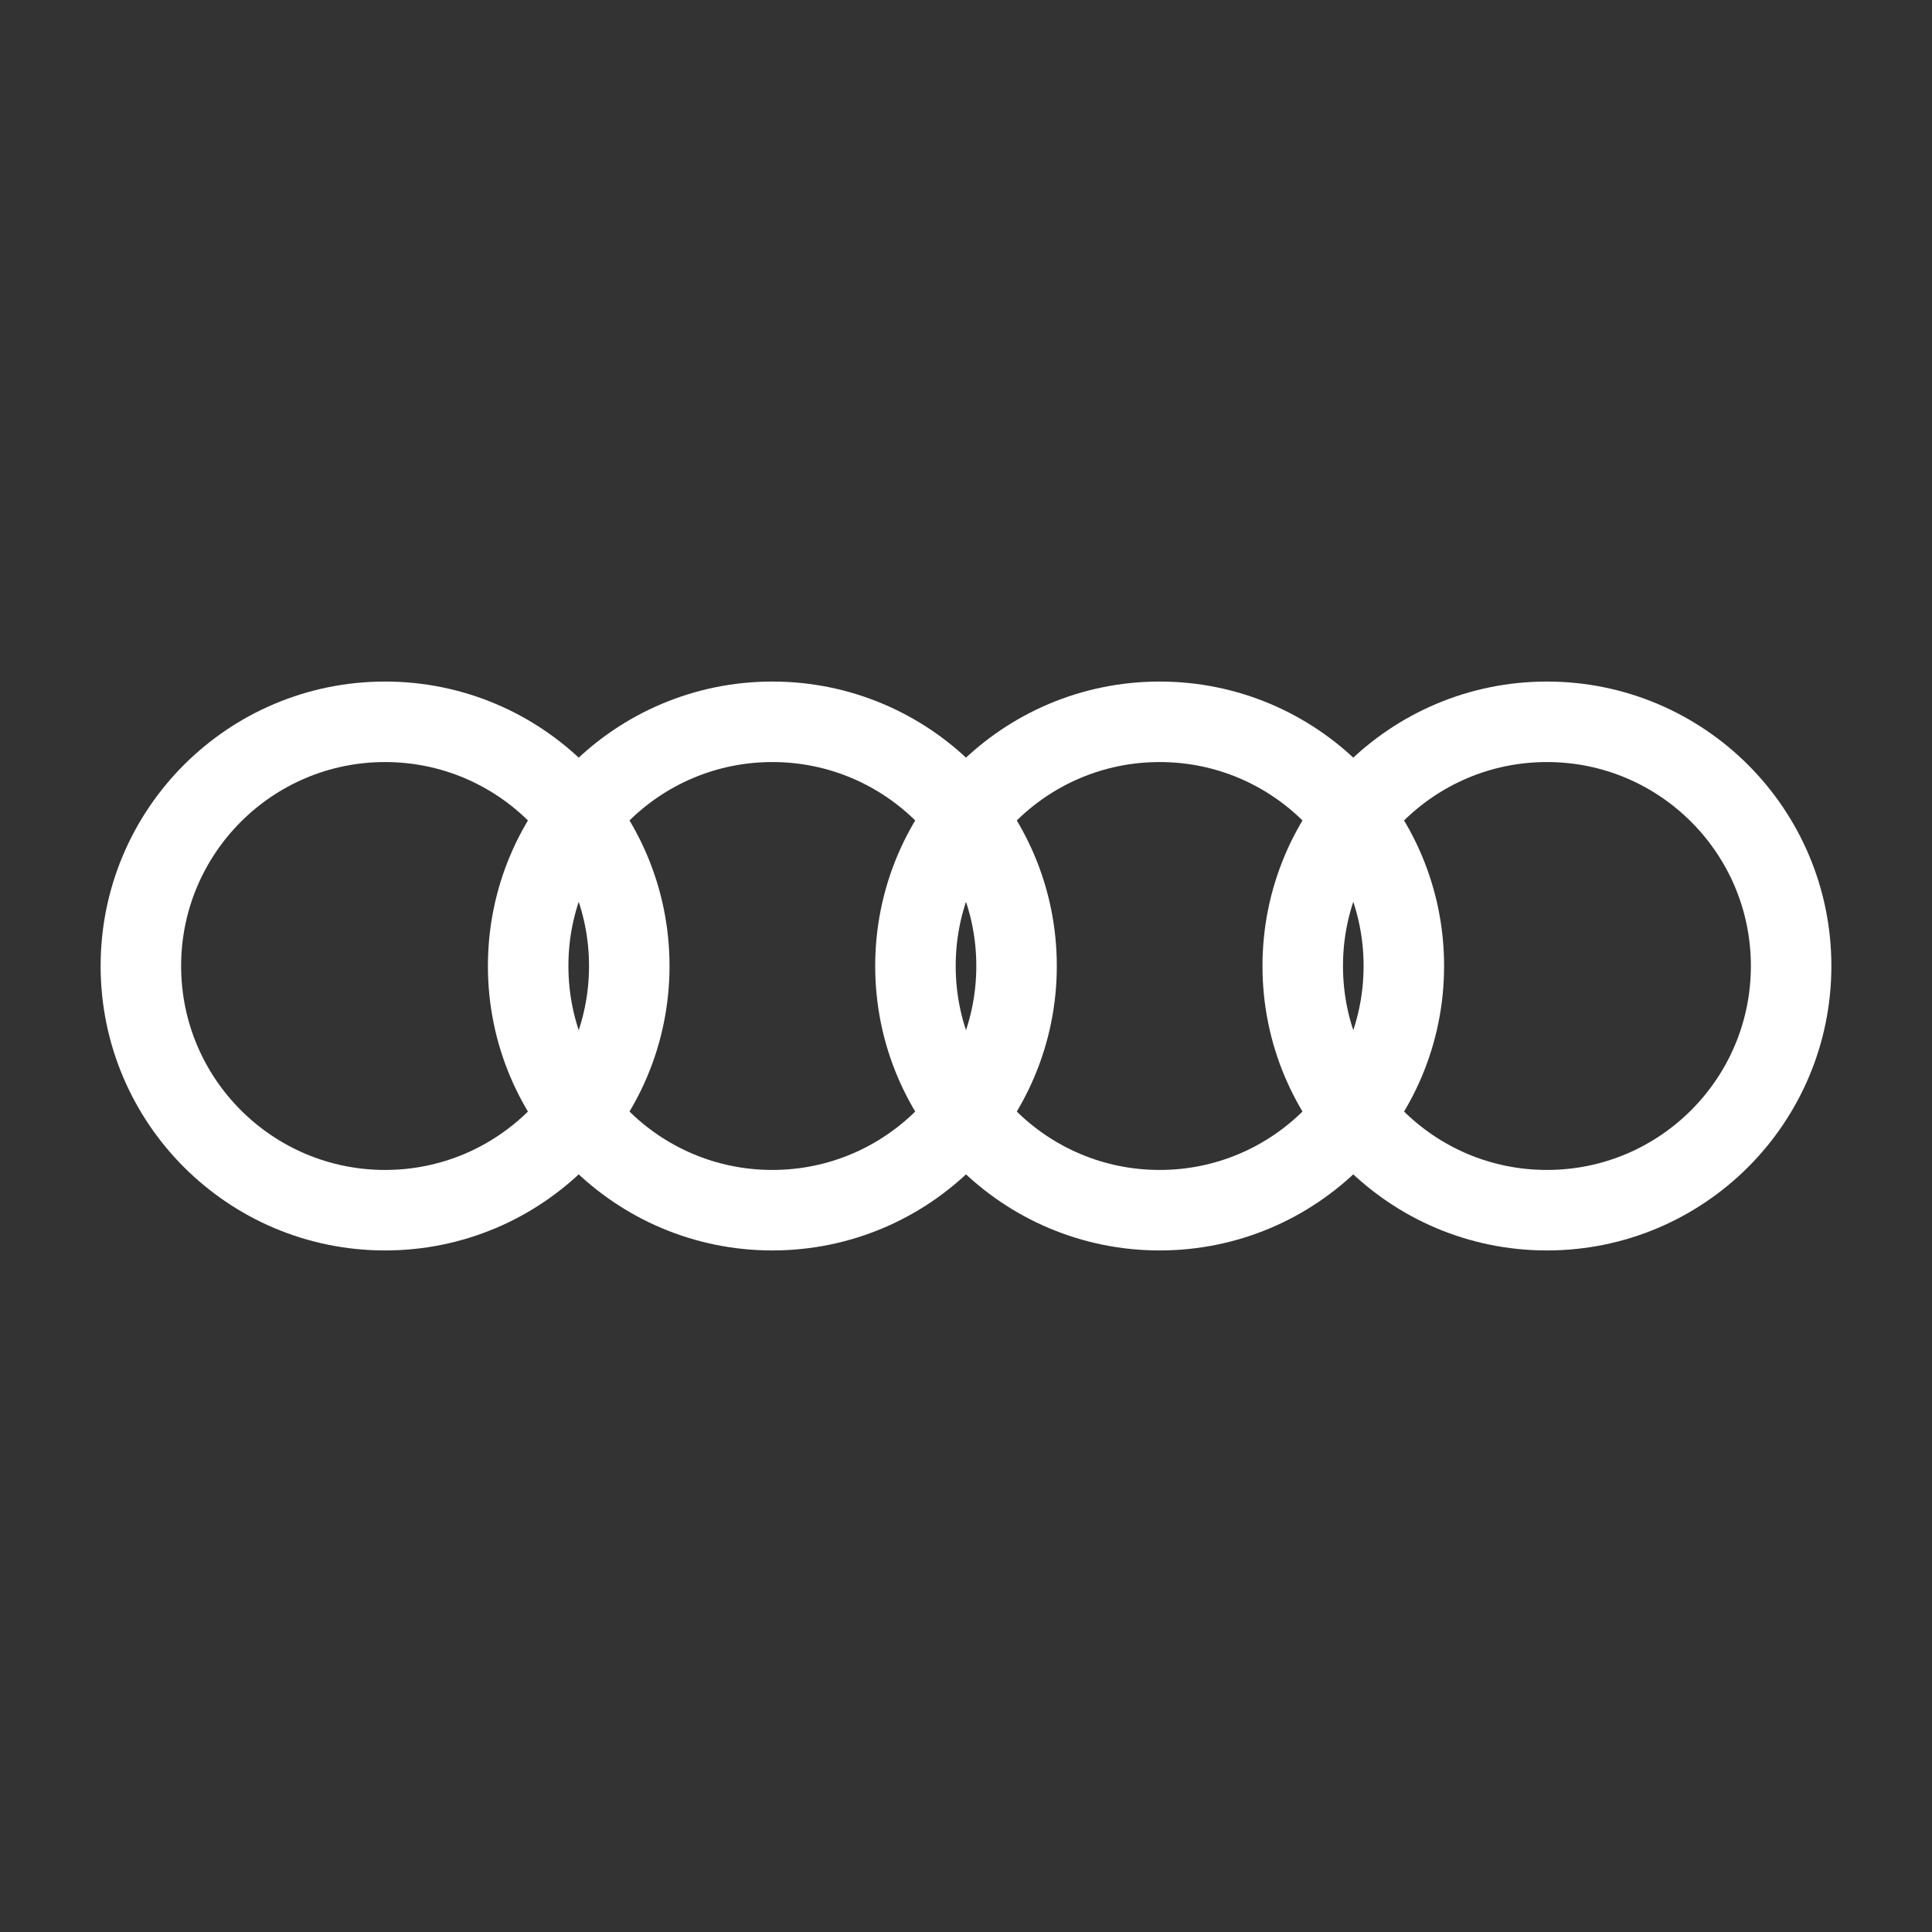 <?xml version="1.0" encoding="UTF-8"?><svg id="a" xmlns="http://www.w3.org/2000/svg" viewBox="0 0 48 48"><rect x="0" y="0" width="48" height="48" fill="#333333" stroke="none"/><defs><style>.g{stroke-width:2px;fill:none;stroke:#fff;stroke-linecap:round;stroke-linejoin:round;}</style></defs><g id="b"><circle id="c" class="g" cx="9.567" cy="24" r="6.067"/><circle id="d" class="g" cx="19.189" cy="24" r="6.067"/><circle id="e" class="g" cx="28.811" cy="24" r="6.067"/><circle id="f" class="g" cx="38.433" cy="24" r="6.067"/></g></svg>
